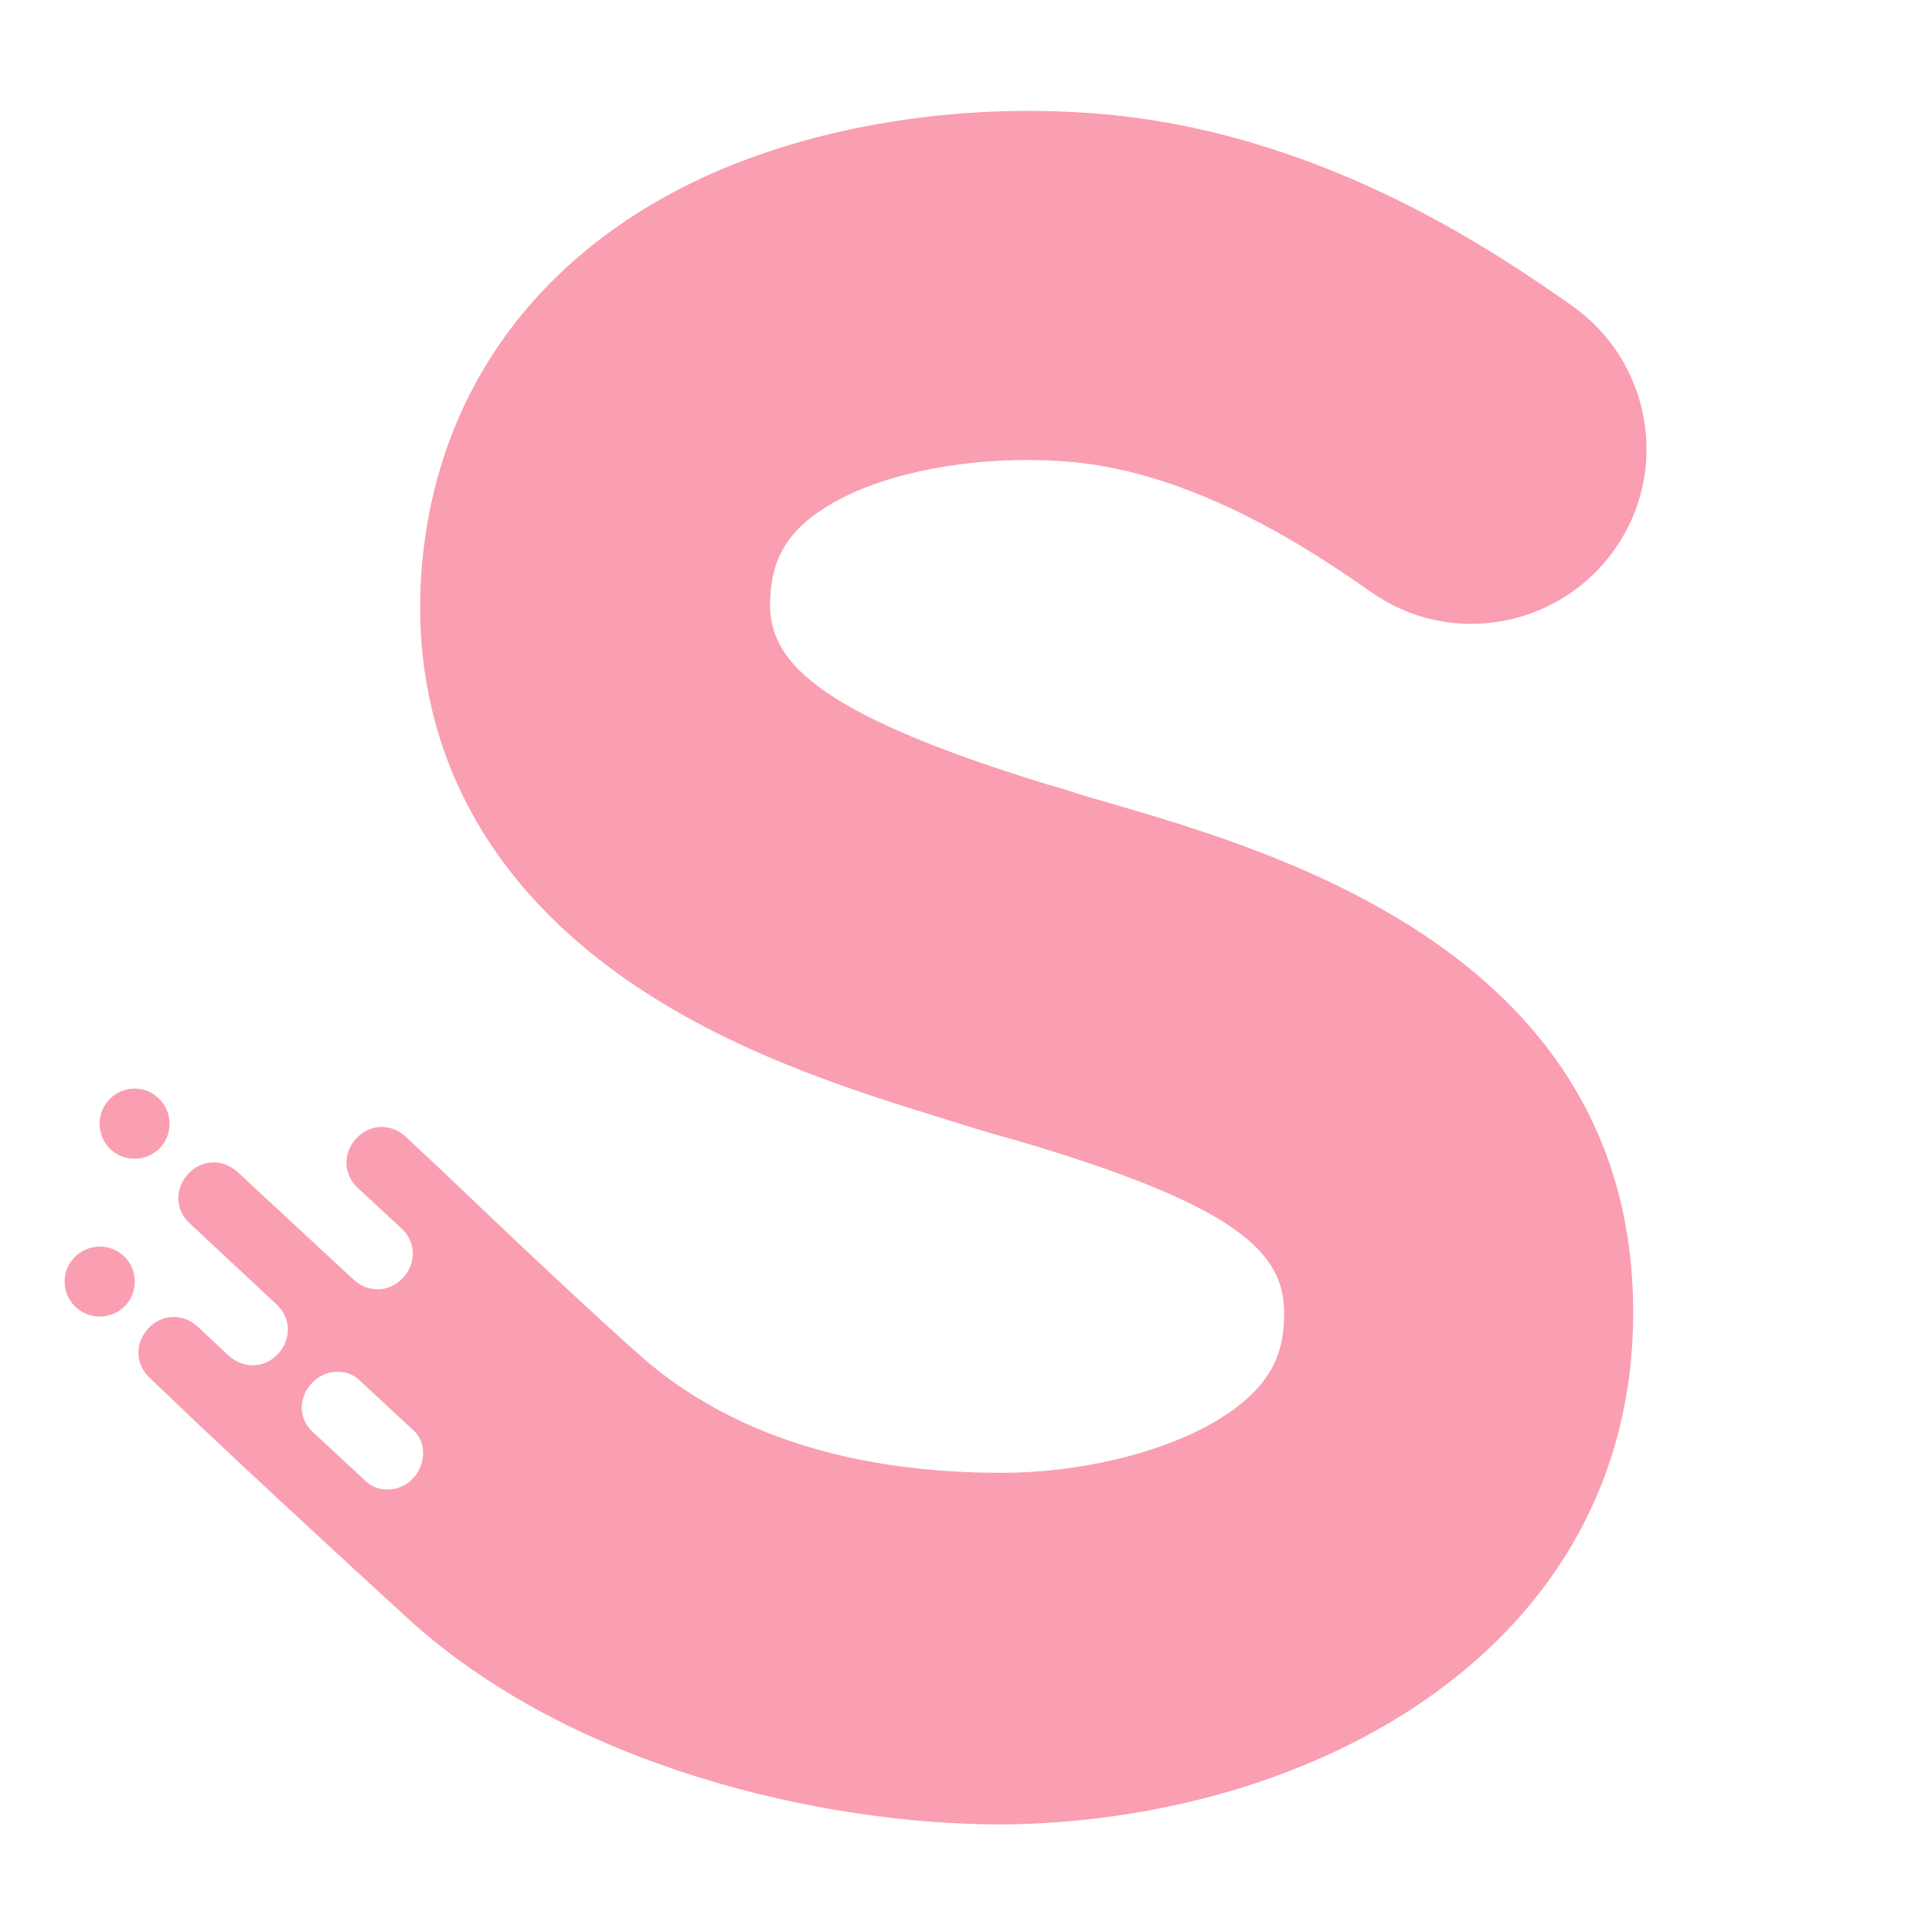 <?xml version="1.0" encoding="UTF-8" standalone="no"?>
<!-- Generator: Adobe Illustrator 27.3.0, SVG Export Plug-In . SVG Version: 6.00 Build 0)  -->

<svg
   version="1.1"
   id="Layer_1"
   x="0px"
   y="0px"
   width="300"
   height="300"
   viewBox="0 0 300 300"
   xml:space="preserve"
   xmlns="http://www.w3.org/2000/svg"
   xmlns:svg="http://www.w3.org/2000/svg"><defs
   id="defs125" />
<style
   type="text/css"
   id="style68">
	.st0{fill:none;}
	.st1{fill:#FA9EB1;}
</style>
<g
   id="g80"
   transform="translate(-90,12)">
	<rect
   x="90"
   y="-12"
   class="st0"
   width="300"
   height="300"
   id="rect70" />
	<g
   id="g78">
		<path
   class="st1"
   d="m 343.6,191.8 c 0,-55.4 -54.9,-71.4 -81.3,-79.1 -2.4,-0.7 -4.6,-1.3 -6.6,-2 l -3.4,-1 C 215.9,98.5 209,90.3 209.6,80.8 c 0.3,-5.4 2,-11 11.8,-15.8 8.7,-4.2 21.2,-6.2 33.4,-5.4 20.8,1.3 40,14.7 48.2,20.4 12.3,8.6 29.2,5.5 37.8,-6.8 C 349.4,60.9 346.3,44 334,35.4 322.1,27.1 294.2,7.7 258.3,5.5 236.8,4.1 214.8,8 197.8,16.2 c -25.6,12.4 -40.6,34.1 -42.4,61.2 -1.2,18.1 3.7,43.8 33.3,63.7 16.2,10.9 35.2,16.7 47.8,20.6 l 3.2,1 c 2.3,0.7 4.8,1.5 7.5,2.2 35.3,10.3 42.2,17.7 42.2,27 0,5.5 -1.3,11.4 -11,17 -8.3,4.8 -20.9,7.8 -32.8,7.8 -15.3,0 -38.5,-2.5 -56.3,-18.3 -11.6,-10.3 -29.7,-27.7 -29.7,-27.7 l -6.6,-6.2 c -2.3,-2.1 -5.6,-2 -7.7,0.3 -2.1,2.3 -2,5.6 0.3,7.7 l 6.7,6.2 c 2.3,2.1 2.4,5.4 0.3,7.7 -2.1,2.3 -5.4,2.4 -7.7,0.3 l -18,-16.7 c -2.3,-2.1 -5.6,-2 -7.7,0.3 -2.1,2.3 -2,5.6 0.3,7.7 l 13.4,12.5 c 2.3,2.1 2.4,5.4 0.3,7.7 -2.1,2.3 -5.4,2.4 -7.7,0.3 l -4.8,-4.5 c -2.3,-2.1 -5.6,-2 -7.7,0.3 -2.1,2.3 -2,5.6 0.3,7.7 l 6.6,6.3 c 0,0 10.5,10 33.2,30.8 25.2,23.2 64.4,32.2 92.4,32.2 48.8,-0.4 98.1,-27.6 98.1,-79.5 z m -189.4,25.7 c -2,2.2 -5.4,2.4 -7.4,0.5 l -8.4,-7.8 c -2,-1.9 -2.1,-5.2 0,-7.4 2,-2.2 5.4,-2.4 7.4,-0.5 l 8.4,7.8 c 2,1.8 2,5.2 0,7.4 z"
   id="path72" />
		<path
   class="st1"
   d="m 106.9,158.8 c -2,2.2 -1.9,5.6 0.3,7.7 2.2,2 5.6,1.9 7.7,-0.3 2,-2.2 1.9,-5.6 -0.3,-7.7 -2.2,-2.1 -5.7,-1.9 -7.7,0.3 z"
   id="path74" />
		<path
   class="st1"
   d="m 101.5,183.3 v 0 c -2.1,2.2 -1.9,5.7 0.3,7.7 2.2,2 5.6,1.9 7.7,-0.3 2,-2.2 1.9,-5.6 -0.3,-7.7 -2.2,-2 -5.6,-1.9 -7.7,0.3 z"
   id="path76" />
	</g>
</g>

</svg>
